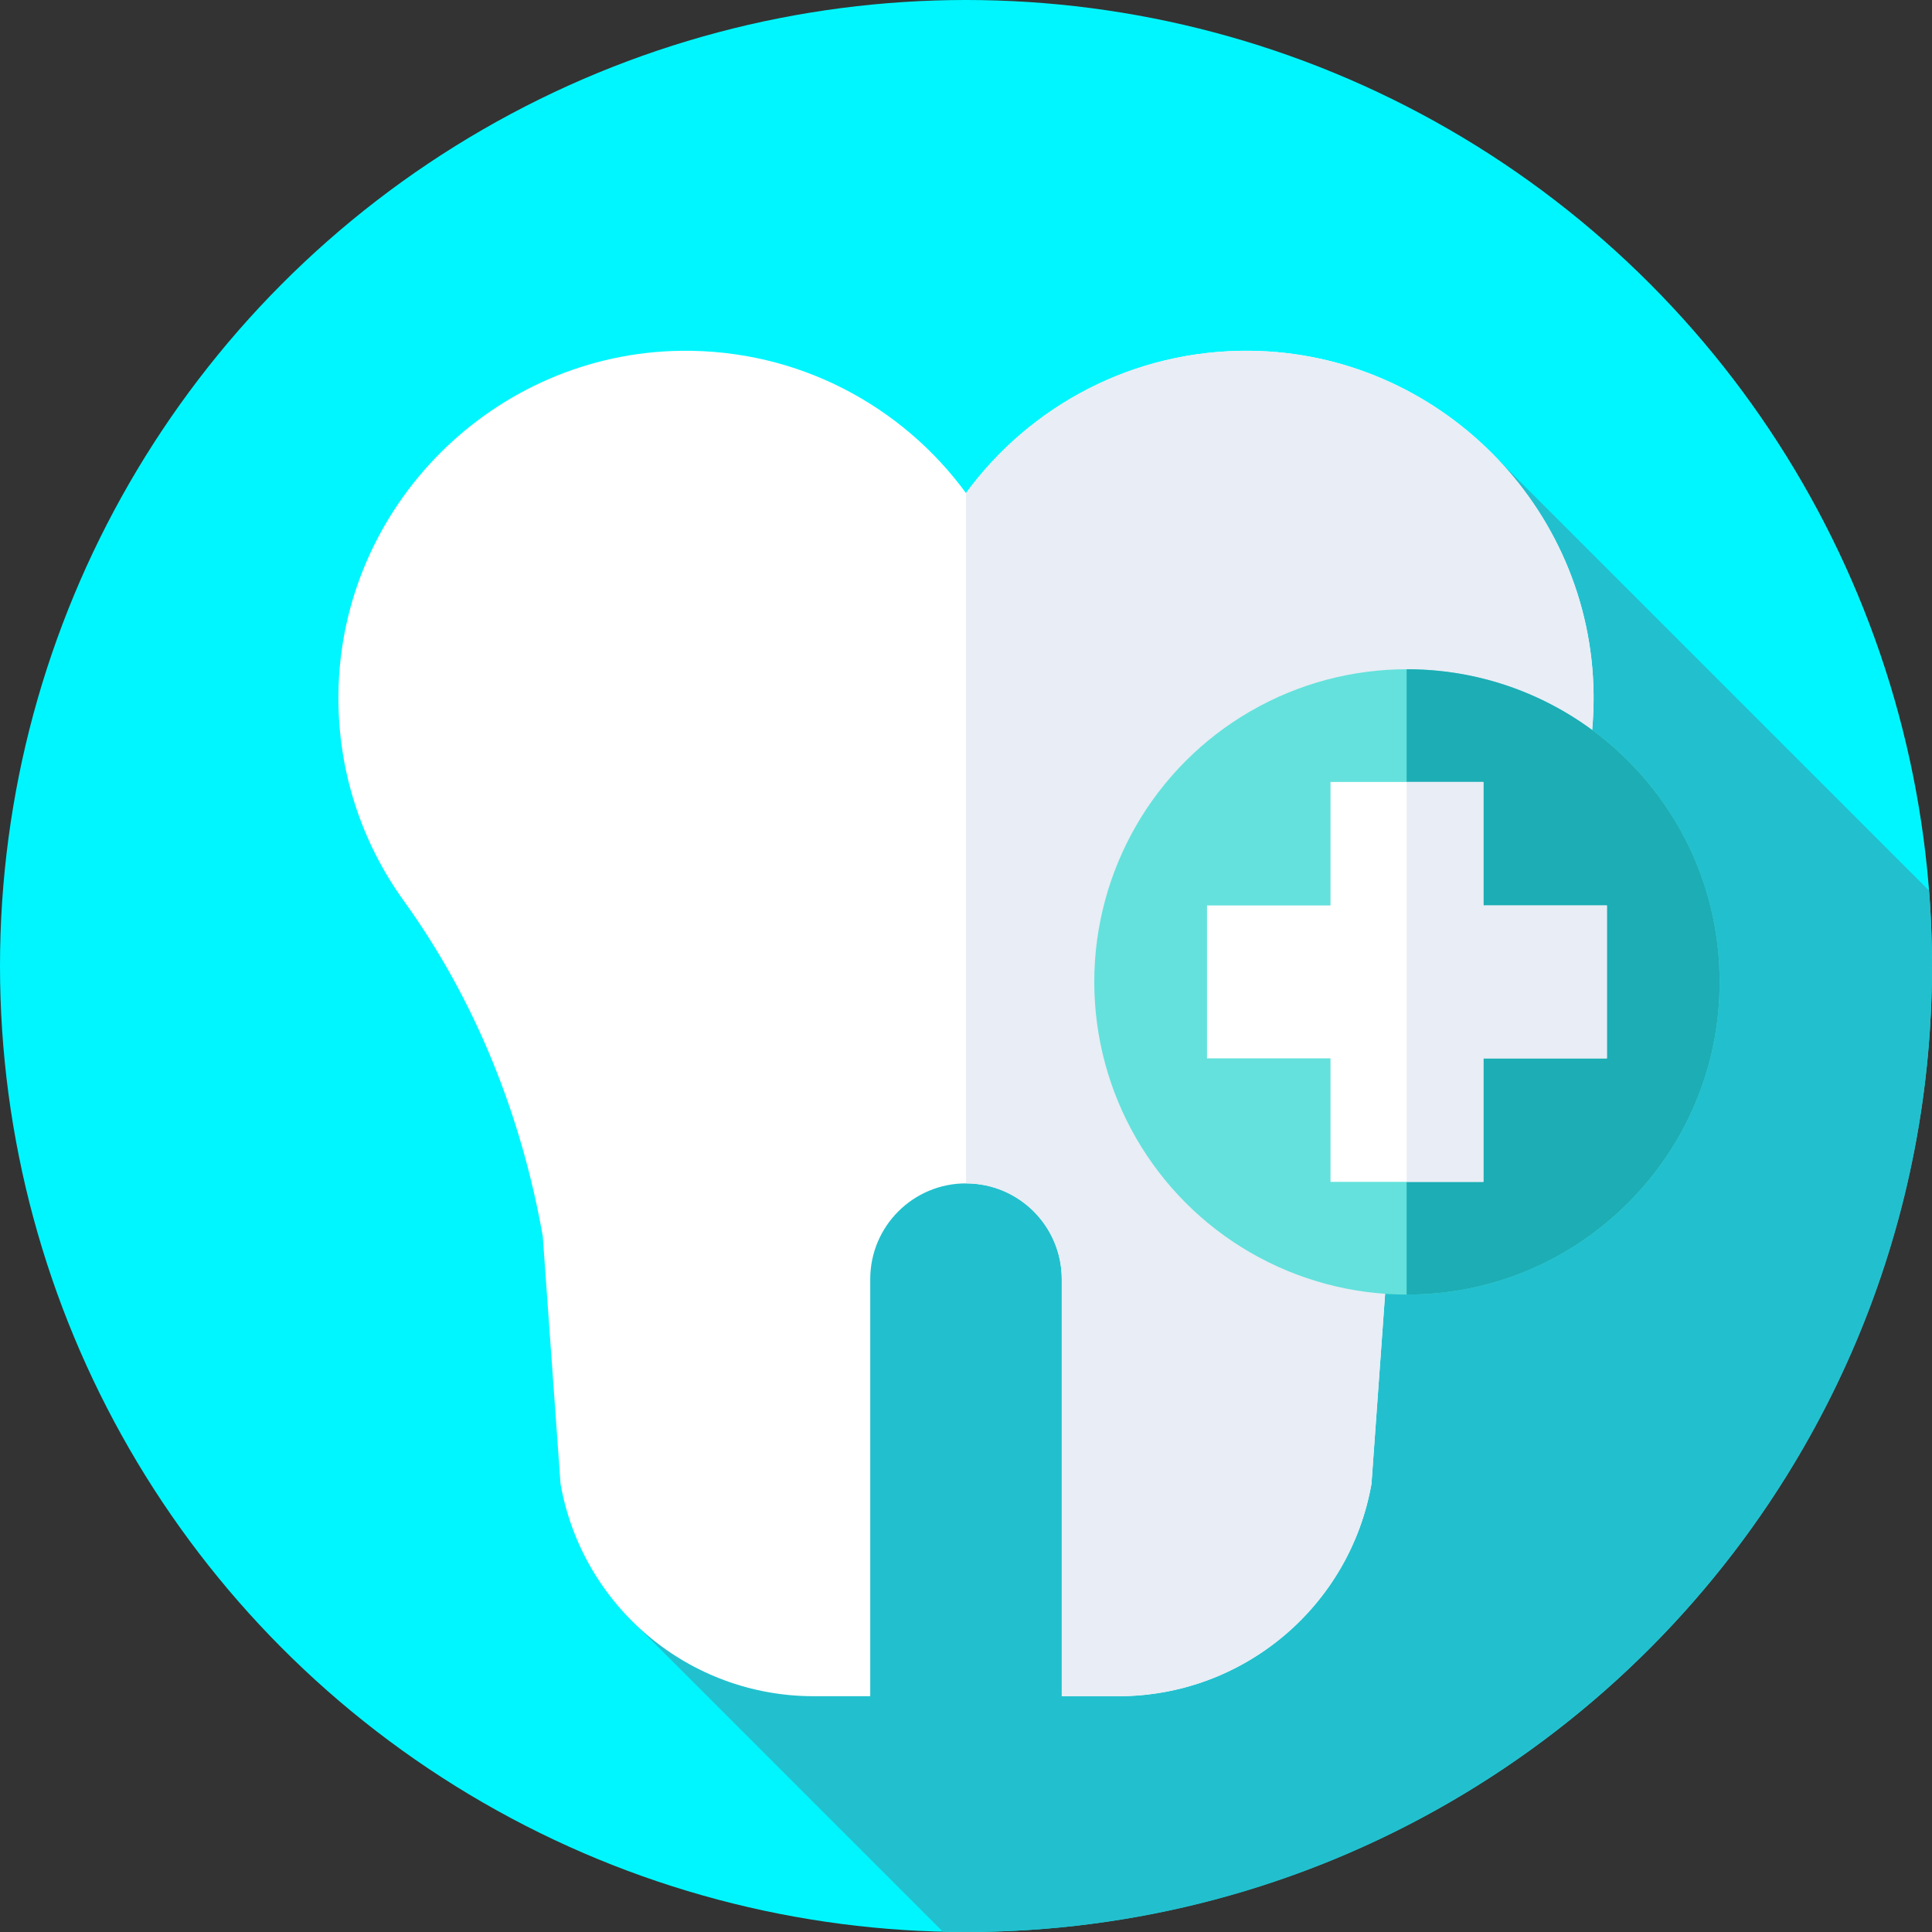 <?xml version="1.0"?>
<svg xmlns="http://www.w3.org/2000/svg" id="Capa_1" enable-background="new 0 0 512 512" height="512px" viewBox="0 0 512 512" width="512px" class=""><rect x="0" y="0" width="512" height="512" fill="#333333" stroke="none"/><g><g><g><g><g><g><g><g><g><g><circle cx="256" cy="256" fill="#ff7045" r="256" data-original="#FF7045" class="active-path" data-old_color="#ff7045" style="fill:#00F6FF"/></g></g></g></g></g></g></g></g><path d="m512 256c0-6.726-.26-13.391-.769-19.986l-114.1-114.1-119.824 118.779-111.192 187.479 83.755 83.756c2.038.048 4.081.072 6.13.072 141.385 0 256-114.615 256-256z" fill="#de4726" data-original="#DE4726" class="" data-old_color="#de4726" style="fill:#22C0CE"/><g><path d="m422.31 183.827c-.607-49.652-41.174-90.235-90.826-90.862-30.997-.391-58.526 14.547-75.485 37.711-16.959-23.164-44.489-38.102-75.487-37.711-49.651.627-90.217 41.211-90.823 90.863-.251 20.524 6.219 39.525 17.346 54.943 18.986 26.307 31.162 56.909 36.805 88.858l4.708 65.612c5.749 32.547 34.031 56.272 67.083 56.272h14.99v-110.527c0-14.017 11.363-25.379 25.379-25.379 14.017 0 25.379 11.363 25.379 25.379v110.528h14.99c33.051 0 61.334-23.725 67.083-56.272l4.708-65.612c5.643-31.948 17.818-62.55 36.804-88.857 11.127-15.419 17.597-34.421 17.346-54.946z" fill="#fff" data-original="#FFF" class=""/></g><g><path d="m255.986 313.607h.014c14.017 0 25.379 11.363 25.379 25.379v110.528h14.99c33.051 0 61.333-23.725 67.083-56.272l4.708-65.612c5.643-31.948 17.818-62.55 36.804-88.857 11.128-15.418 17.598-34.421 17.347-54.945-.607-49.652-41.174-90.235-90.826-90.862-30.997-.391-58.526 14.547-75.484 37.711z" fill="#e9edf5" data-original="#E9EDF5" class=""/></g><g><circle cx="372.855" cy="260.216" fill="#64e1dc" r="82.86" data-original="#64E1DC" class=""/></g><g><path d="m372.855 177.357c-.027 0-.053.002-.081.002v165.715c.027 0 .053.002.081.002 45.762 0 82.86-37.097 82.86-82.86 0-45.762-37.098-82.859-82.86-82.859z" fill="#1cadb5" data-original="#1CADB5" class="" style="fill:#1CADB5"/></g><g><path d="m425.843 239.956h-32.728v-32.727h-40.52v32.727h-32.727v40.52h32.727v32.728h40.52v-32.728h32.728z" fill="#fff" data-original="#FFF" class=""/></g><g><path d="m393.115 239.956v-32.727h-20.34v105.975h20.34v-32.728h32.728v-40.52z" fill="#e9edf5" data-original="#E9EDF5" class=""/></g></g></g> </svg>
